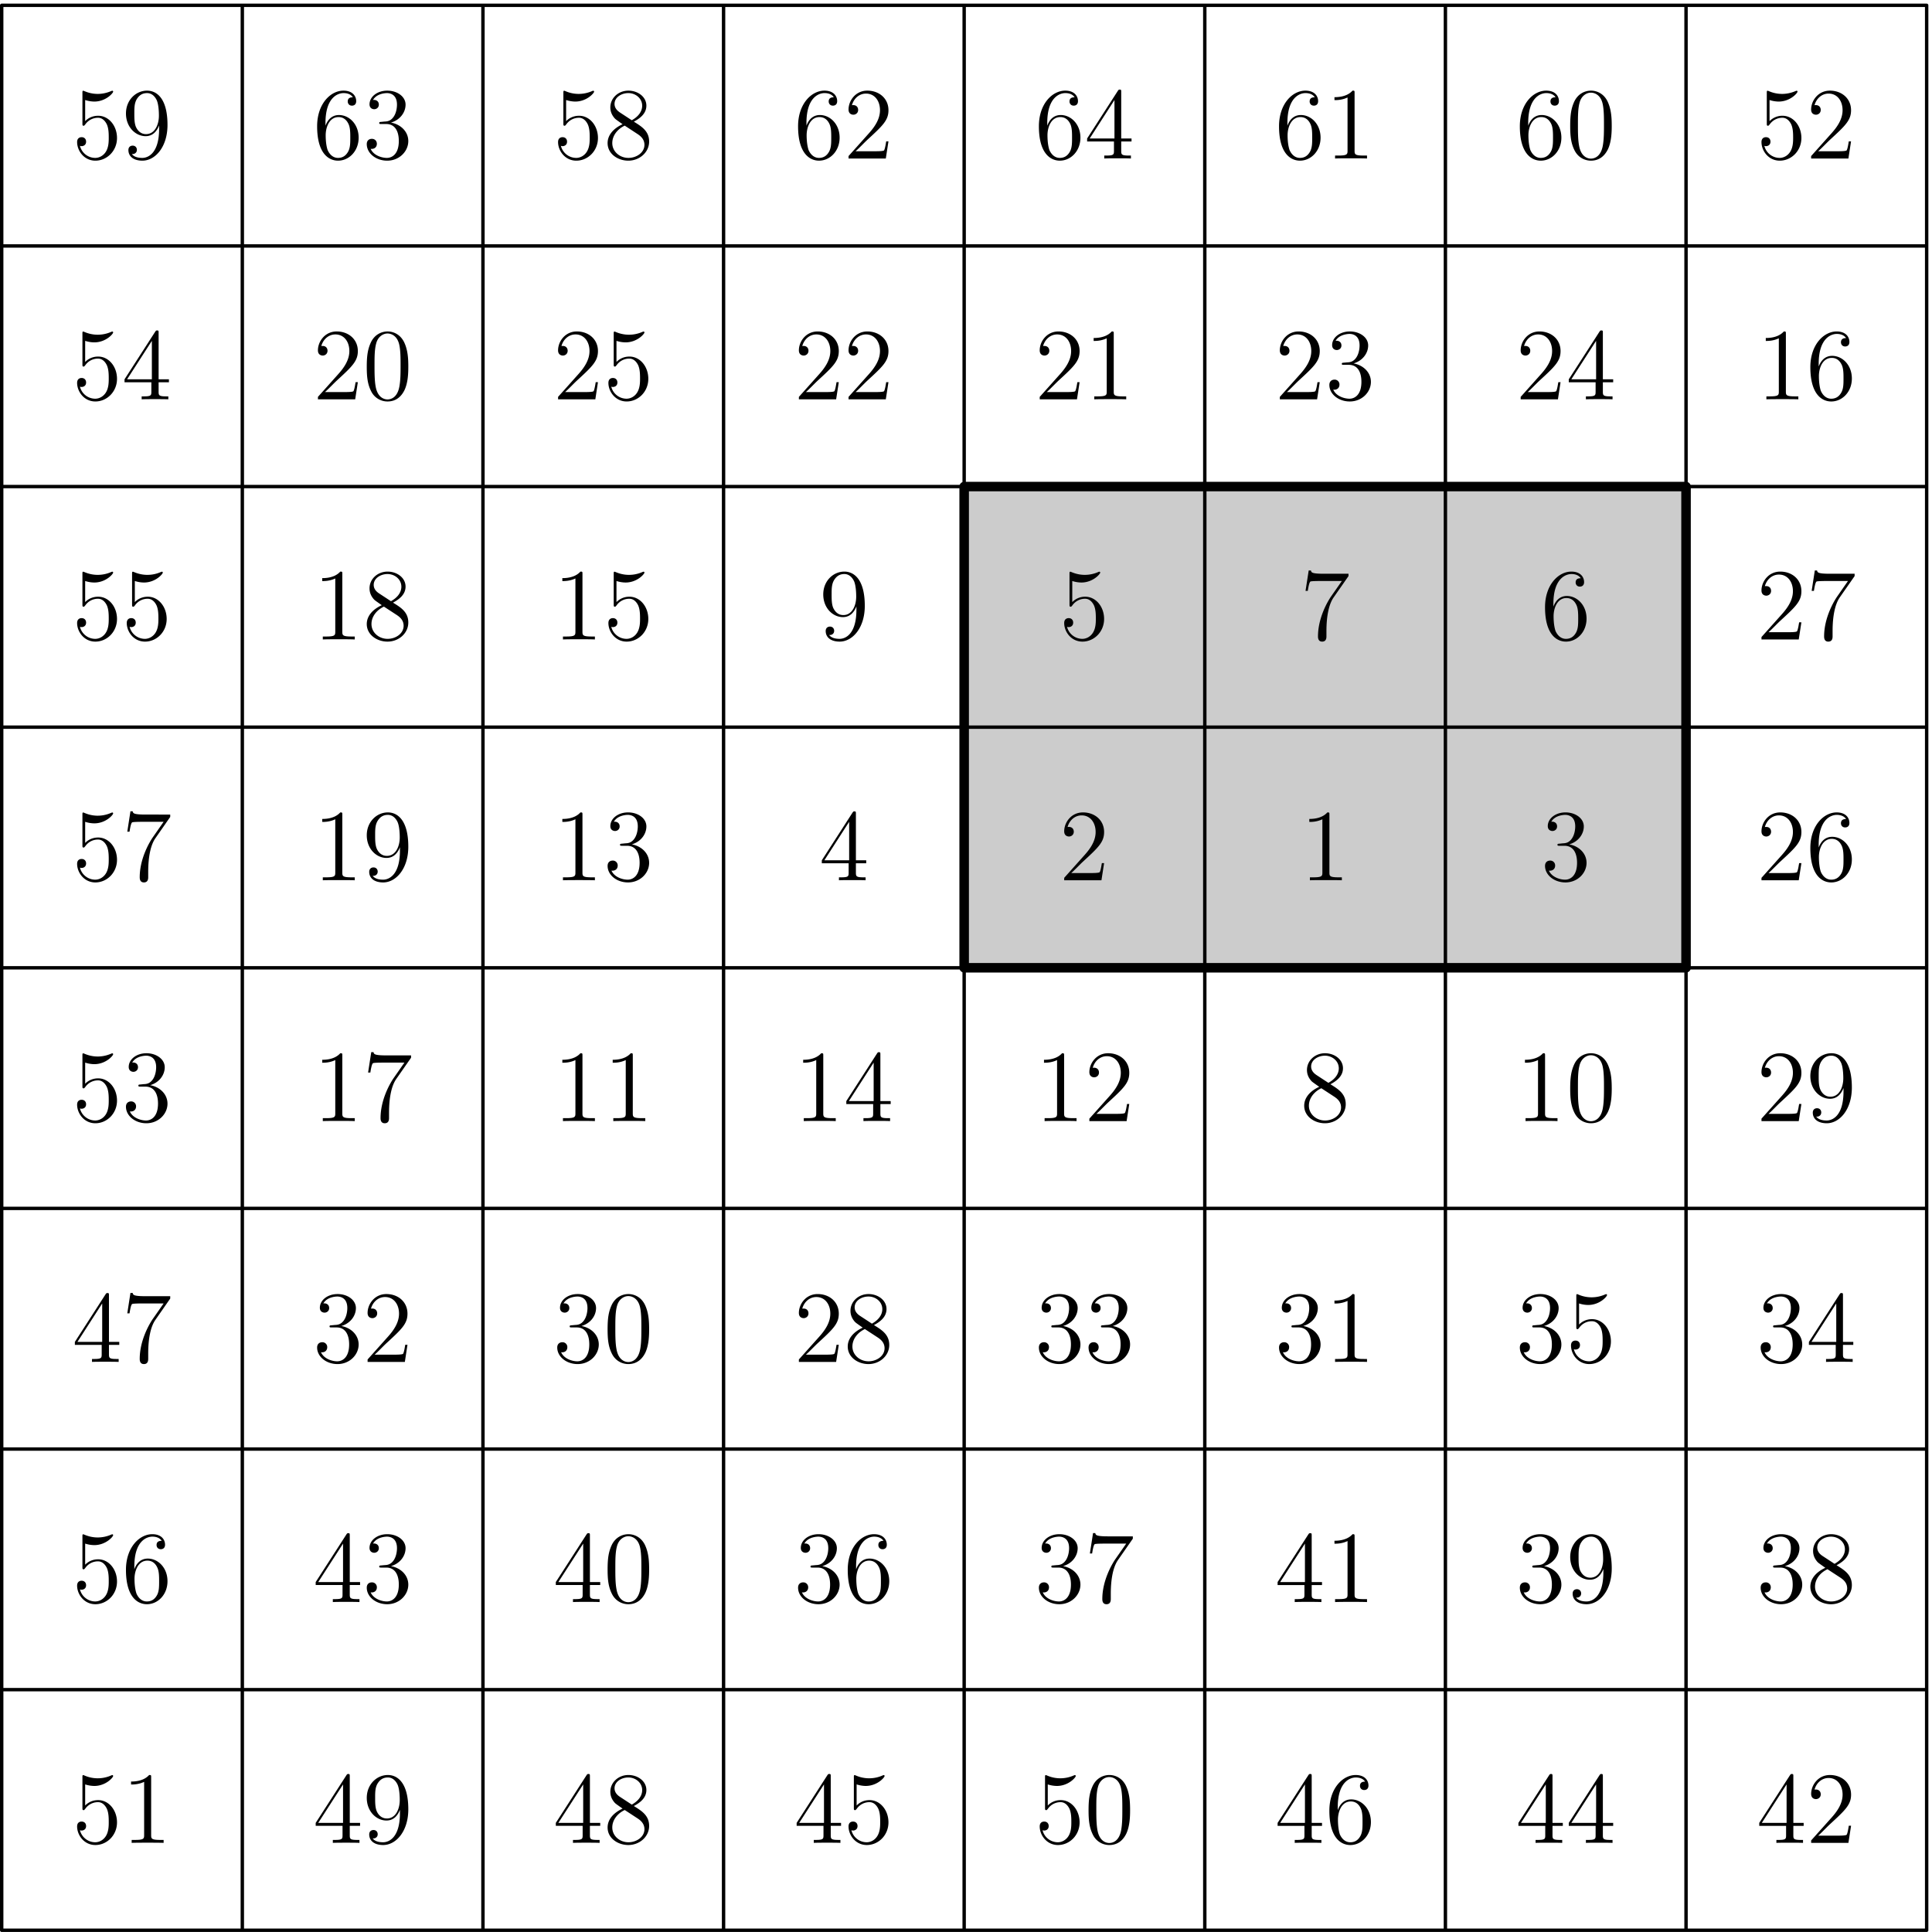 <svg xmlns="http://www.w3.org/2000/svg" width="284pt" height="284pt" viewBox="0 -284 284 284"><g id="page1"><path fill="#ccc" d="M141.73-141.738h106.114v-70.739H141.73Z"/><g fill="none" stroke="#000" stroke-linecap="round" stroke-linejoin="round"><path stroke-width="1.4" d="M141.73-212.477h106.114v70.739H141.73z"/><path stroke-width=".5" d="M.25-.254v-282.965M.25-.254h282.965m-247.594 0v-282.965M.25-35.625h282.965M70.992-.254v-282.965M.25-70.996h282.965M106.363-.254v-282.965M.25-106.367h282.965M141.73-.254v-282.965M.25-141.738h282.965M177.102-.254v-282.965M.25-177.109h282.965M212.473-.254v-282.965M.25-212.477h282.965M247.844-.254v-282.965M.25-247.848h282.965m0 247.594v-282.965m-282.965 0h282.965"/></g><path d="M12.52-269.297a4.5 4.5 0 0 0 1.335.227c1.696 0 2.778-1.246 2.778-1.457 0-.059-.031-.133-.121-.133-.032 0-.063 0-.196.058-.84.36-1.562.407-1.949.407-.992 0-1.695-.301-1.984-.422-.102-.043-.133-.043-.149-.043-.117 0-.117.09-.117.328v4.457c0 .27 0 .359.18.359.074 0 .086-.015.238-.195a2.27 2.27 0 0 1 1.875-.977c.793 0 1.184.739 1.305.993.254.586.27 1.32.27 1.89 0 .571 0 1.426-.419 2.102-.332.539-.918.914-1.574.914a2.32 2.32 0 0 1-2.238-1.774.7.7 0 0 0 .242.047c.254 0 .66-.148.66-.66 0-.418-.285-.66-.66-.66-.27 0-.66.137-.66.719 0 1.277 1.02 2.734 2.684 2.734 1.695 0 3.18-1.426 3.18-3.332 0-1.785-1.2-3.269-2.774-3.269-.856 0-1.516.375-1.906.793zm10.87 4.231c0 3.543-1.574 4.277-2.476 4.277-.36 0-1.152-.047-1.531-.57h.094c.101.031.644-.063.644-.618 0-.328-.226-.613-.617-.613-.387 0-.629.254-.629.645 0 .929.75 1.562 2.055 1.562 1.875 0 3.691-1.996 3.691-5.254 0-4.035-1.68-5.039-3-5.039-1.652 0-3.105 1.379-3.105 3.36s1.394 3.332 2.894 3.332c1.11 0 1.68-.813 1.98-1.579zm-1.921.781c-.946 0-1.348-.766-1.485-1.051-.238-.57-.238-1.289-.238-1.965 0-.84 0-1.558.39-2.176.27-.406.677-.839 1.485-.839.856 0 1.29.75 1.442 1.097.296.735.296 2.008.296 2.235 0 1.257-.57 2.699-1.89 2.699m26.375-1.637c0-3.793 1.847-4.394 2.656-4.394.54 0 1.082.164 1.367.617-.18 0-.75 0-.75.613 0 .328.223.617.614.617.374 0 .628-.226.628-.664 0-.777-.57-1.543-1.875-1.543-1.89 0-3.867 1.934-3.867 5.235 0 4.125 1.797 5.058 3.074 5.058 1.633 0 3.028-1.426 3.028-3.379 0-1.992-1.395-3.328-2.895-3.328-1.332 0-1.828 1.152-1.98 1.574zm1.847 5.133c-.945 0-1.394-.84-1.53-1.156-.138-.391-.286-1.125-.286-2.176 0-1.184.54-2.668 1.89-2.668.825 0 1.258.555 1.485 1.062.242.555.242 1.305.242 1.954 0 .761 0 1.437-.289 2.007-.375.719-.914.977-1.512.977m6.372-5.297c-.258.016-.317.031-.317.164 0 .152.074.152.344.152h.691c1.274 0 1.844 1.051 1.844 2.489 0 1.965-1.02 2.492-1.754 2.492-.723 0-1.95-.344-2.387-1.336.48.074.914-.195.914-.734 0-.438-.312-.735-.734-.735-.36 0-.75.207-.75.778 0 1.336 1.336 2.433 3 2.433 1.785 0 3.105-1.367 3.105-2.883 0-1.379-1.109-2.461-2.55-2.714 1.304-.375 2.148-1.469 2.148-2.641 0-1.184-1.23-2.055-2.687-2.055-1.5 0-2.61.914-2.61 2.012 0 .598.465.719.688.719.316 0 .68-.227.68-.676 0-.481-.364-.692-.692-.692-.09 0-.121 0-.168.016.57-1.019 1.984-1.019 2.059-1.019.492 0 1.468.226 1.468 1.695 0 .285-.042 1.125-.48 1.769-.45.661-.96.707-1.363.719zm27.156-3.211a4.5 4.5 0 0 0 1.336.227c1.695 0 2.777-1.246 2.777-1.457 0-.059-.031-.133-.121-.133-.031 0-.063 0-.195.058a4.95 4.95 0 0 1-1.95.407c-.992 0-1.695-.301-1.98-.422-.105-.043-.137-.043-.152-.043-.118 0-.118.09-.118.328v4.457c0 .27 0 .359.18.359.074 0 .09-.015.238-.195a2.27 2.27 0 0 1 1.875-.977c.797 0 1.188.739 1.305.993.258.586.273 1.32.273 1.89 0 .571 0 1.426-.421 2.102-.329.539-.914.914-1.575.914a2.324 2.324 0 0 1-2.238-1.774.7.7 0 0 0 .242.047c.254 0 .66-.148.66-.66 0-.418-.285-.66-.66-.66-.27 0-.66.137-.66.719 0 1.277 1.02 2.734 2.684 2.734 1.695 0 3.18-1.426 3.18-3.332 0-1.785-1.2-3.269-2.774-3.269-.856 0-1.516.375-1.906.793zm9.953 3.18c.75-.403 1.844-1.094 1.844-2.352 0-1.308-1.262-2.207-2.641-2.207-1.484 0-2.656 1.094-2.656 2.461 0 .508.152 1.02.57 1.527.164.196.18.211 1.23.946-1.453.676-2.203 1.679-2.203 2.777 0 1.59 1.512 2.582 3.043 2.582 1.664 0 3.063-1.234 3.063-2.808 0-1.528-1.082-2.204-2.25-2.926m-2.043-1.348c-.192-.137-.793-.527-.793-1.262 0-.972 1.02-1.589 2.023-1.589 1.082 0 2.04.781 2.04 1.859 0 .918-.657 1.652-1.528 2.133zm.707 1.934 1.812 1.187c.391.254 1.083.719 1.083 1.633 0 1.141-1.157 1.922-2.356 1.922-1.273 0-2.371-.93-2.371-2.176 0-1.172.855-2.113 1.832-2.566m26.711-.391c0-3.793 1.844-4.394 2.652-4.394.543 0 1.082.164 1.367.617-.179 0-.75 0-.75.613 0 .328.223.617.614.617.375 0 .633-.226.633-.664 0-.777-.571-1.543-1.875-1.543-1.891 0-3.872 1.934-3.872 5.235 0 4.125 1.801 5.058 3.075 5.058 1.632 0 3.031-1.426 3.031-3.379 0-1.992-1.399-3.328-2.899-3.328-1.332 0-1.828 1.152-1.976 1.574zm1.844 5.133c-.946 0-1.395-.84-1.532-1.156-.132-.391-.285-1.125-.285-2.176 0-1.184.543-2.668 1.891-2.668.824 0 1.262.555 1.484 1.062.242.555.242 1.305.242 1.954 0 .761 0 1.437-.285 2.007-.375.719-.914.977-1.515.977m10.211-2.43h-.332c-.043.254-.165 1.078-.313 1.321-.105.132-.961.132-1.41.132h-2.777c.406-.343 1.32-1.304 1.71-1.664 2.282-2.101 3.122-2.883 3.122-4.367 0-1.723-1.368-2.879-3.106-2.879-1.742 0-2.762 1.485-2.762 2.778 0 .761.661.761.707.761.313 0 .704-.222.704-.703 0-.422-.286-.707-.704-.707-.136 0-.168 0-.211.016.286-1.02 1.094-1.711 2.071-1.711 1.273 0 2.054 1.066 2.054 2.445 0 1.277-.734 2.387-1.589 3.348l-3.032 3.39v.36h5.477zm23.343-2.703c0-3.793 1.844-4.394 2.657-4.394.539 0 1.078.164 1.363.617-.18 0-.75 0-.75.613 0 .328.226.617.617.617.375 0 .629-.226.629-.664 0-.777-.57-1.543-1.875-1.543-1.891 0-3.871 1.934-3.871 5.235 0 4.125 1.801 5.058 3.074 5.058 1.637 0 3.031-1.426 3.031-3.379 0-1.992-1.394-3.328-2.894-3.328-1.336 0-1.832 1.152-1.981 1.574zm1.844 5.133c-.945 0-1.394-.84-1.527-1.156-.137-.391-.285-1.125-.285-2.176 0-1.184.539-2.668 1.89-2.668.824 0 1.258.555 1.485 1.062.238.555.238 1.305.238 1.954 0 .761 0 1.437-.285 2.007-.375.719-.914.977-1.516.977m9.027-9.676c0-.289 0-.363-.211-.363-.121 0-.164 0-.285.183l-4.515 7.004v.438h3.945v1.363c0 .555-.031.707-1.125.707h-.301v.434c.348-.031 1.531-.031 1.949-.031.422 0 1.622 0 1.969.031v-.434h-.301c-1.082 0-1.125-.152-1.125-.707v-1.363h1.516v-.438h-1.516zm-.992 1.168v5.656h-3.644zm25.422 3.375c0-3.793 1.844-4.394 2.652-4.394.543 0 1.082.164 1.368.617-.18 0-.75 0-.75.613 0 .328.226.617.617.617.375 0 .629-.226.629-.664 0-.777-.571-1.543-1.875-1.543-1.891 0-3.871 1.934-3.871 5.235 0 4.125 1.8 5.058 3.074 5.058 1.637 0 3.031-1.426 3.031-3.379 0-1.992-1.394-3.328-2.894-3.328-1.336 0-1.832 1.152-1.981 1.574zm1.844 5.133c-.945 0-1.395-.84-1.527-1.156-.137-.391-.29-1.125-.29-2.176 0-1.184.543-2.668 1.891-2.668.828 0 1.262.555 1.484 1.062.243.555.243 1.305.243 1.954 0 .761 0 1.437-.286 2.007-.375.719-.914.977-1.515.977m8.031-9.527c0-.344 0-.36-.301-.36-.359.406-1.109.961-2.656.961v.434c.344 0 1.098 0 1.922-.391v7.817c0 .539-.047.722-1.367.722h-.465v.434c.406-.031 1.863-.031 2.355-.031.496 0 1.938 0 2.34.031v-.434h-.465c-1.32 0-1.363-.183-1.363-.722zm25.524 4.394c0-3.793 1.847-4.394 2.656-4.394.539 0 1.082.164 1.363.617-.18 0-.75 0-.75.613 0 .328.227.617.617.617.375 0 .629-.226.629-.664 0-.777-.57-1.543-1.875-1.543-1.89 0-3.871 1.934-3.871 5.235 0 4.125 1.801 5.058 3.078 5.058 1.633 0 3.028-1.426 3.028-3.379 0-1.992-1.395-3.328-2.895-3.328-1.336 0-1.828 1.152-1.98 1.574zm1.847 5.133c-.945 0-1.398-.84-1.531-1.156-.137-.391-.285-1.125-.285-2.176 0-1.184.539-2.668 1.89-2.668.825 0 1.258.555 1.485 1.062.238.555.238 1.305.238 1.954 0 .761 0 1.437-.285 2.007-.375.719-.914.977-1.512.977m10.43-4.711c0-1.246-.078-2.461-.617-3.602-.614-1.242-1.696-1.574-2.43-1.574-.871 0-1.934.434-2.492 1.68-.418.945-.567 1.875-.567 3.496 0 1.453.106 2.551.645 3.617.586 1.137 1.617 1.5 2.398 1.5 1.305 0 2.055-.781 2.493-1.652.539-1.125.57-2.594.57-3.465m-3.063 4.816c-.48 0-1.453-.269-1.738-1.906-.168-.902-.168-2.039-.168-3.09 0-1.23 0-2.34.242-3.226.254-1.004 1.02-1.473 1.664-1.473.571 0 1.442.348 1.727 1.637.195.855.195 2.043.195 3.062 0 1.004 0 2.145-.164 3.059-.289 1.652-1.23 1.937-1.758 1.937m26.262-8.613a4.4 4.4 0 0 0 1.332.227c1.695 0 2.777-1.246 2.777-1.457 0-.059-.031-.133-.121-.133-.027 0-.058 0-.195.058-.84.36-1.559.407-1.949.407-.988 0-1.695-.301-1.981-.422-.105-.043-.132-.043-.148-.043-.121 0-.121.09-.121.328v4.457c0 .27 0 .359.18.359.074 0 .089-.015.242-.195a2.27 2.27 0 0 1 1.875-.977c.793 0 1.183.739 1.304.993.254.586.27 1.32.27 1.89 0 .571 0 1.426-.422 2.102-.328.539-.914.914-1.574.914a2.32 2.32 0 0 1-2.235-1.774.6.6 0 0 0 .239.047c.258 0 .66-.148.66-.66 0-.418-.285-.66-.66-.66-.27 0-.66.137-.66.719 0 1.277 1.019 2.734 2.687 2.734 1.695 0 3.18-1.426 3.18-3.332 0-1.785-1.199-3.269-2.778-3.269a2.6 2.6 0 0 0-1.902.793zm11.981 6.078h-.332c-.043.254-.165 1.078-.313 1.321-.105.132-.961.132-1.41.132h-2.777c.406-.343 1.32-1.304 1.71-1.664 2.282-2.101 3.122-2.883 3.122-4.367 0-1.723-1.368-2.879-3.106-2.879-1.742 0-2.762 1.485-2.762 2.778 0 .761.661.761.707.761.313 0 .704-.222.704-.703 0-.422-.286-.707-.704-.707-.136 0-.168 0-.211.016.286-1.02 1.094-1.711 2.071-1.711 1.273 0 2.054 1.066 2.054 2.445 0 1.277-.734 2.387-1.589 3.348l-3.032 3.39v.36h5.477zM12.52-233.895a4.5 4.5 0 0 0 1.335.223c1.696 0 2.778-1.242 2.778-1.457 0-.059-.031-.133-.121-.133-.032 0-.063 0-.196.059a4.9 4.9 0 0 1-1.949.406c-.992 0-1.695-.297-1.984-.418-.102-.047-.133-.047-.149-.047-.117 0-.117.09-.117.332v4.453c0 .274 0 .36.18.36.074 0 .086-.012.238-.196a2.26 2.26 0 0 1 1.875-.972c.793 0 1.184.734 1.305.988.254.586.27 1.32.27 1.891 0 .57 0 1.426-.419 2.101-.332.539-.918.914-1.574.914a2.32 2.32 0 0 1-2.238-1.769.7.7 0 0 0 .242.043c.254 0 .66-.149.66-.656 0-.422-.285-.665-.66-.665-.27 0-.66.137-.66.723 0 1.274 1.02 2.731 2.684 2.731 1.695 0 3.18-1.426 3.18-3.332 0-1.786-1.2-3.27-2.774-3.27-.856 0-1.516.375-1.906.797zm10.796-1.171c0-.286 0-.36-.21-.36-.122 0-.165 0-.286.18l-4.515 7.004v.437h3.945v1.364c0 .558-.031.707-1.125.707h-.3v.433c.347-.027 1.53-.027 1.948-.027.422 0 1.622 0 1.97.027v-.433h-.302c-1.082 0-1.125-.149-1.125-.707v-1.364h1.516v-.437h-1.516zm-.992 1.171v5.653H18.68zm30.278 6.075h-.332c-.043.254-.165 1.078-.313 1.32-.105.133-.96.133-1.41.133H47.77c.406-.344 1.32-1.305 1.71-1.664 2.282-2.098 3.122-2.879 3.122-4.364 0-1.726-1.368-2.882-3.106-2.882-1.742 0-2.762 1.488-2.762 2.777 0 .766.66.766.707.766.313 0 .703-.227.703-.707 0-.418-.285-.704-.703-.704a.8.8 0 0 0-.21.012c.285-1.015 1.093-1.707 2.07-1.707 1.273 0 2.054 1.067 2.054 2.445 0 1.274-.734 2.383-1.59 3.344l-3.03 3.391v.359h5.476zm7.418-2.282c0-1.242-.075-2.461-.614-3.597-.617-1.246-1.695-1.578-2.43-1.578-.87 0-1.937.437-2.492 1.683-.418.946-.57 1.875-.57 3.492 0 1.457.105 2.551.645 3.618a2.67 2.67 0 0 0 2.402 1.5c1.305 0 2.055-.782 2.488-1.649.543-1.129.57-2.597.57-3.469m-3.06 4.817c-.48 0-1.456-.27-1.741-1.906-.164-.899-.164-2.039-.164-3.09 0-1.231 0-2.34.242-3.227.254-1.004 1.02-1.469 1.664-1.469.57 0 1.437.344 1.727 1.637.195.856.195 2.039.195 3.059 0 1.008 0 2.144-.168 3.062-.285 1.649-1.23 1.934-1.754 1.934m30.938-2.535h-.328c-.047.254-.164 1.078-.312 1.32-.11.133-.961.133-1.414.133H83.07c.407-.344 1.32-1.305 1.711-1.664 2.281-2.098 3.117-2.879 3.117-4.364 0-1.726-1.363-2.882-3.101-2.882-1.742 0-2.762 1.488-2.762 2.777 0 .766.66.766.707.766.313 0 .703-.227.703-.707 0-.418-.285-.704-.703-.704a.8.8 0 0 0-.21.012c.284-1.015 1.093-1.707 2.07-1.707 1.273 0 2.054 1.067 2.054 2.445 0 1.274-.734 2.383-1.59 3.344l-3.03 3.391v.359h5.476zm2.723-6.075a4.5 4.5 0 0 0 1.332.223c1.695 0 2.778-1.242 2.778-1.457 0-.059-.032-.133-.122-.133-.027 0-.058 0-.195.059a4.9 4.9 0 0 1-1.95.406 4.9 4.9 0 0 1-1.98-.418c-.105-.047-.132-.047-.148-.047-.121 0-.121.09-.121.332v4.453c0 .274 0 .36.18.36.074 0 .09-.012.242-.196a2.26 2.26 0 0 1 1.875-.972c.793 0 1.183.734 1.304.988.254.586.27 1.32.27 1.891 0 .57 0 1.426-.422 2.101-.328.539-.914.914-1.574.914a2.32 2.32 0 0 1-2.234-1.769.7.7 0 0 0 .238.043c.258 0 .66-.149.66-.656 0-.422-.285-.665-.66-.665-.27 0-.66.137-.66.723 0 1.274 1.02 2.731 2.687 2.731 1.695 0 3.18-1.426 3.18-3.332 0-1.786-1.2-3.27-2.778-3.27-.851 0-1.511.375-1.902.797zm32.68 6.075h-.332c-.043.254-.164 1.078-.313 1.32-.105.133-.961.133-1.41.133h-2.777c.406-.344 1.32-1.305 1.711-1.664 2.281-2.098 3.121-2.879 3.121-4.364 0-1.726-1.363-2.882-3.106-2.882s-2.761 1.488-2.761 2.777c0 .766.66.766.707.766.312 0 .703-.227.703-.707 0-.418-.281-.704-.703-.704-.137 0-.164 0-.211.012.285-1.015 1.093-1.707 2.07-1.707 1.273 0 2.055 1.067 2.055 2.445 0 1.274-.735 2.383-1.59 3.344l-3.031 3.391v.359h5.476zm7.301 0h-.332c-.043.254-.165 1.078-.313 1.32-.105.133-.961.133-1.41.133h-2.777c.406-.344 1.32-1.305 1.71-1.664 2.282-2.098 3.122-2.879 3.122-4.364 0-1.726-1.368-2.882-3.106-2.882-1.742 0-2.762 1.488-2.762 2.777 0 .766.661.766.707.766.313 0 .704-.227.704-.707 0-.418-.286-.704-.704-.704-.136 0-.168 0-.211.012.286-1.015 1.094-1.707 2.071-1.707 1.273 0 2.054 1.067 2.054 2.445 0 1.274-.734 2.383-1.589 3.344l-3.032 3.391v.359h5.477zm28.097 0h-.328c-.047.254-.164 1.078-.316 1.32-.106.133-.961.133-1.41.133h-2.774c.402-.344 1.32-1.305 1.707-1.664 2.281-2.098 3.121-2.879 3.121-4.364 0-1.726-1.363-2.882-3.105-2.882-1.739 0-2.758 1.488-2.758 2.777 0 .766.66.766.703.766.316 0 .707-.227.707-.707 0-.418-.285-.704-.707-.704-.133 0-.164 0-.211.012.289-1.015 1.098-1.707 2.07-1.707 1.278 0 2.055 1.067 2.055 2.445 0 1.274-.734 2.383-1.586 3.344l-3.031 3.391v.359h5.477zm5.02-7.094c0-.348 0-.363-.297-.363-.359.406-1.109.961-2.656.961v.433c.343 0 1.093 0 1.922-.387v7.817c0 .539-.047.719-1.368.719h-.465v.433c.407-.027 1.86-.027 2.356-.027.492 0 1.934 0 2.34.027v-.433h-.465c-1.32 0-1.367-.18-1.367-.719zM194-227.82h-.328c-.047.254-.164 1.078-.317 1.32-.105.133-.96.133-1.41.133h-2.773c.402-.344 1.32-1.305 1.707-1.664 2.281-2.098 3.121-2.879 3.121-4.364 0-1.726-1.363-2.882-3.105-2.882-1.739 0-2.762 1.488-2.762 2.777 0 .766.664.766.707.766.316 0 .707-.227.707-.707 0-.418-.285-.704-.707-.704-.137 0-.164 0-.211.012.285-1.015 1.098-1.707 2.07-1.707 1.278 0 2.055 1.067 2.055 2.445 0 1.274-.734 2.383-1.59 3.344l-3.031 3.391v.359h5.476zm3.563-2.868c-.258.016-.317.032-.317.168 0 .149.074.149.344.149h.691c1.274 0 1.844 1.051 1.844 2.492 0 1.965-1.02 2.488-1.754 2.488-.723 0-1.949-.343-2.387-1.336.481.079.914-.195.914-.734a.707.707 0 0 0-.734-.734c-.359 0-.75.211-.75.781 0 1.336 1.336 2.43 3 2.43 1.785 0 3.106-1.368 3.106-2.883 0-1.379-1.11-2.457-2.551-2.711 1.304-.379 2.148-1.473 2.148-2.641 0-1.187-1.23-2.058-2.687-2.058-1.5 0-2.61.918-2.61 2.011 0 .602.465.719.688.719.316 0 .68-.223.68-.672 0-.48-.364-.691-.692-.691-.09 0-.121 0-.168.015.57-1.019 1.985-1.019 2.059-1.019.492 0 1.468.223 1.468 1.695 0 .281-.042 1.125-.48 1.77-.449.66-.961.703-1.363.719zm31.835 2.868h-.328c-.047.254-.164 1.078-.312 1.32-.11.133-.961.133-1.414.133h-2.774c.407-.344 1.321-1.305 1.711-1.664 2.282-2.098 3.117-2.879 3.117-4.364 0-1.726-1.363-2.882-3.101-2.882-1.742 0-2.762 1.488-2.762 2.777 0 .766.66.766.707.766.313 0 .703-.227.703-.707 0-.418-.285-.704-.703-.704-.137 0-.168 0-.211.012.285-1.015 1.094-1.707 2.071-1.707 1.273 0 2.054 1.067 2.054 2.445 0 1.274-.734 2.383-1.59 3.344l-3.031 3.391v.359h5.477zm6.219-7.246c0-.286 0-.36-.211-.36-.121 0-.164 0-.285.18l-4.516 7.004v.437h3.946v1.364c0 .558-.031.707-1.125.707h-.301v.433c.344-.027 1.531-.027 1.949-.027.422 0 1.621 0 1.965.027v-.433h-.297c-1.082 0-1.125-.149-1.125-.707v-1.364h1.516v-.437h-1.516zm-.992 1.171v5.653h-3.645zm27.895-1.019c0-.348 0-.363-.301-.363-.36.406-1.11.961-2.653.961v.433c.344 0 1.094 0 1.918-.387v7.817c0 .539-.043.719-1.363.719h-.465v.433c.407-.027 1.86-.027 2.356-.027.492 0 1.933 0 2.34.027v-.433h-.465c-1.321 0-1.367-.18-1.367-.719zm4.824 4.394c0-3.796 1.847-4.394 2.656-4.394.539 0 1.082.16 1.367.613-.179 0-.75 0-.75.613 0 .333.223.618.613.618.375 0 .629-.227.629-.66 0-.782-.57-1.547-1.875-1.547-1.89 0-3.867 1.937-3.867 5.238 0 4.125 1.797 5.055 3.074 5.055 1.633 0 3.028-1.426 3.028-3.375 0-1.996-1.395-3.332-2.895-3.332-1.332 0-1.828 1.156-1.98 1.574zm1.847 5.129c-.945 0-1.394-.839-1.531-1.156-.137-.387-.285-1.125-.285-2.172 0-1.187.539-2.672 1.891-2.672.824 0 1.257.555 1.484 1.067.242.554.242 1.304.242 1.949 0 .766 0 1.441-.289 2.008-.375.722-.914.976-1.512.976M12.52-198.594a4.5 4.5 0 0 0 1.335.223c1.696 0 2.778-1.246 2.778-1.457 0-.059-.031-.133-.121-.133-.032 0-.063 0-.196.059a4.9 4.9 0 0 1-1.949.406c-.992 0-1.695-.301-1.984-.418-.102-.047-.133-.047-.149-.047-.117 0-.117.09-.117.328v4.457c0 .27 0 .36.18.36.074 0 .086-.012.238-.196a2.26 2.26 0 0 1 1.875-.972c.793 0 1.184.734 1.305.988.254.586.27 1.32.27 1.891 0 .57 0 1.425-.419 2.101-.332.539-.918.914-1.574.914a2.32 2.32 0 0 1-2.238-1.769.7.7 0 0 0 .242.043c.254 0 .66-.149.66-.661 0-.418-.285-.66-.66-.66-.27 0-.66.137-.66.723 0 1.273 1.02 2.73 2.684 2.73 1.695 0 3.18-1.425 3.18-3.332 0-1.785-1.2-3.269-2.774-3.269-.856 0-1.516.375-1.906.793zm7.3 0a4.5 4.5 0 0 0 1.336.223c1.696 0 2.774-1.246 2.774-1.457 0-.059-.032-.133-.117-.133-.032 0-.063 0-.196.059a4.9 4.9 0 0 1-1.953.406c-.988 0-1.695-.301-1.98-.418-.106-.047-.133-.047-.149-.047-.12 0-.12.09-.12.328v4.457c0 .27 0 .36.179.36.078 0 .09-.012.242-.196a2.26 2.26 0 0 1 1.875-.972c.793 0 1.184.734 1.305.988.254.586.27 1.32.27 1.891 0 .57 0 1.425-.419 2.101-.332.539-.918.914-1.578.914a2.32 2.32 0 0 1-2.234-1.769.7.7 0 0 0 .242.043c.254 0 .656-.149.656-.661 0-.418-.281-.66-.656-.66-.274 0-.664.137-.664.723 0 1.273 1.023 2.73 2.687 2.73 1.696 0 3.18-1.425 3.18-3.332 0-1.785-1.2-3.269-2.773-3.269-.856 0-1.516.375-1.907.793zm30.5-1.023c0-.344 0-.36-.3-.36-.36.407-1.11.961-2.653.961v.434c.344 0 1.094 0 1.918-.387v7.813c0 .539-.043.722-1.363.722h-.469v.434c.406-.031 1.863-.031 2.36-.031.492 0 1.933 0 2.335.031v-.434h-.46c-1.32 0-1.368-.183-1.368-.722zm7.45 4.203c.75-.406 1.847-1.098 1.847-2.356 0-1.308-1.261-2.207-2.64-2.207-1.485 0-2.657 1.094-2.657 2.461 0 .508.149 1.02.57 1.532.165.195.18.211 1.231.945-1.457.672-2.207 1.68-2.207 2.773 0 1.59 1.516 2.582 3.047 2.582 1.664 0 3.059-1.23 3.059-2.808 0-1.528-1.079-2.203-2.25-2.922m-2.04-1.352c-.195-.132-.796-.523-.796-1.257 0-.977 1.02-1.594 2.027-1.594 1.078 0 2.039.781 2.039 1.859 0 .918-.66 1.653-1.531 2.133zm.708 1.938 1.812 1.183c.39.254 1.082.719 1.082 1.633 0 1.141-1.156 1.922-2.355 1.922-1.278 0-2.371-.93-2.371-2.176 0-1.172.855-2.113 1.831-2.562m29.184-4.789c0-.344 0-.36-.3-.36-.36.407-1.11.961-2.657.961v.434c.344 0 1.098 0 1.922-.387v7.813c0 .539-.047.722-1.367.722h-.465v.434c.406-.031 1.863-.031 2.355-.031.497 0 1.938 0 2.34.031v-.434h-.465c-1.32 0-1.363-.183-1.363-.722zm5 1.023a4.5 4.5 0 0 0 1.332.223c1.695 0 2.778-1.246 2.778-1.457 0-.059-.032-.133-.122-.133-.027 0-.058 0-.195.059a4.9 4.9 0 0 1-1.95.406c-.987 0-1.695-.301-1.98-.418-.105-.047-.132-.047-.148-.047-.121 0-.121.09-.121.328v4.457c0 .27 0 .36.18.36.074 0 .09-.012.242-.196a2.26 2.26 0 0 1 1.875-.972c.793 0 1.183.734 1.304.988.254.586.27 1.32.27 1.891 0 .57 0 1.425-.422 2.101-.328.539-.914.914-1.574.914a2.32 2.32 0 0 1-2.234-1.769.7.7 0 0 0 .238.043c.258 0 .66-.149.66-.661 0-.418-.285-.66-.66-.66-.27 0-.66.137-.66.723 0 1.273 1.02 2.73 2.687 2.73 1.695 0 3.18-1.425 3.18-3.332 0-1.785-1.2-3.269-2.778-3.269a2.6 2.6 0 0 0-1.902.793zm35.27 4.227c0 3.543-1.575 4.277-2.477 4.277-.359 0-1.152-.043-1.531-.57h.094c.101.031.644-.059.644-.613 0-.332-.226-.618-.617-.618-.387 0-.629.258-.629.645 0 .93.75 1.562 2.055 1.562 1.875 0 3.691-1.996 3.691-5.254 0-4.031-1.68-5.039-3-5.039-1.652 0-3.105 1.383-3.105 3.36 0 1.98 1.394 3.332 2.894 3.332 1.11 0 1.68-.809 1.981-1.574zm-1.922.781c-.946 0-1.348-.766-1.485-1.051-.238-.566-.238-1.289-.238-1.965 0-.839 0-1.558.391-2.171.269-.407.676-.844 1.484-.844.856 0 1.289.75 1.442 1.097.296.735.296 2.008.296 2.235 0 1.262-.57 2.699-1.89 2.699m33.652-5.008a4.5 4.5 0 0 0 1.332.223c1.695 0 2.777-1.246 2.777-1.457 0-.059-.031-.133-.121-.133-.027 0-.058 0-.195.059a4.9 4.9 0 0 1-1.949.406c-.988 0-1.695-.301-1.981-.418-.105-.047-.132-.047-.148-.047-.121 0-.121.09-.121.328v4.457c0 .27 0 .36.18.36.074 0 .089-.012.242-.196a2.26 2.26 0 0 1 1.875-.972c.793 0 1.183.734 1.304.988.254.586.27 1.32.27 1.891 0 .57 0 1.425-.422 2.101-.328.539-.914.914-1.574.914a2.32 2.32 0 0 1-2.235-1.769.7.7 0 0 0 .239.043c.258 0 .66-.149.66-.661 0-.418-.285-.66-.66-.66-.27 0-.66.137-.66.723 0 1.273 1.019 2.73 2.687 2.73 1.695 0 3.18-1.425 3.18-3.332 0-1.785-1.199-3.269-2.778-3.269a2.6 2.6 0 0 0-1.902.793zm40.606-.722v-.344h-3.618c-1.812 0-1.843-.195-1.906-.481h-.328l-.465 3h.332c.043-.269.18-1.199.375-1.367.117-.086 1.242-.086 1.453-.086h3.18l-1.59 2.278c-.406.586-1.918 3.046-1.918 5.867 0 .164 0 .765.613.765.629 0 .629-.586.629-.781v-.75c0-2.234.36-3.976 1.067-4.98zm30.117 4.097c0-3.797 1.847-4.398 2.656-4.398.539 0 1.082.164 1.367.617-.179 0-.75 0-.75.613 0 .332.223.617.613.617.375 0 .629-.226.629-.66 0-.781-.57-1.547-1.875-1.547-1.89 0-3.867 1.938-3.867 5.235 0 4.125 1.797 5.058 3.074 5.058 1.633 0 3.028-1.425 3.028-3.379 0-1.992-1.395-3.328-2.895-3.328-1.332 0-1.828 1.157-1.98 1.575zm1.847 5.129c-.945 0-1.394-.84-1.531-1.156-.137-.387-.285-1.125-.285-2.176 0-1.183.539-2.668 1.891-2.668.824 0 1.257.555 1.484 1.067.242.554.242 1.304.242 1.949 0 .761 0 1.441-.289 2.008-.375.722-.914.976-1.512.976m34.61-2.43h-.332c-.043.254-.164 1.079-.313 1.321-.105.133-.961.133-1.41.133h-2.777c.406-.344 1.32-1.305 1.711-1.664 2.281-2.098 3.121-2.879 3.121-4.364 0-1.726-1.363-2.883-3.106-2.883s-2.761 1.485-2.761 2.778c0 .761.66.761.707.761.312 0 .703-.222.703-.703 0-.422-.281-.703-.703-.703-.137 0-.164 0-.211.012.285-1.02 1.093-1.707 2.07-1.707 1.273 0 2.055 1.062 2.055 2.445 0 1.274-.735 2.383-1.59 3.344l-3.031 3.391v.359h5.476zm7.824-6.796v-.344h-3.613c-1.817 0-1.848-.195-1.907-.481h-.332l-.464 3h.332c.043-.269.179-1.199.375-1.367.117-.086 1.246-.086 1.453-.086h3.179l-1.585 2.278c-.407.586-1.922 3.046-1.922 5.867 0 .164 0 .765.613.765.633 0 .633-.586.633-.781v-.75c0-2.234.359-3.976 1.062-4.98zM12.52-163.195a4.4 4.4 0 0 0 1.335.226c1.696 0 2.778-1.246 2.778-1.457 0-.058-.031-.137-.121-.137-.032 0-.063 0-.196.059a4.9 4.9 0 0 1-1.949.41c-.992 0-1.695-.301-1.984-.422-.102-.047-.133-.047-.149-.047-.117 0-.117.094-.117.333v4.457c0 .269 0 .359.18.359.074 0 .086-.016.238-.195a2.26 2.26 0 0 1 1.875-.977c.793 0 1.184.734 1.305.992.254.582.27 1.321.27 1.891 0 .566 0 1.422-.419 2.098-.332.539-.918.914-1.574.914a2.32 2.32 0 0 1-2.238-1.77.7.7 0 0 0 .242.047c.254 0 .66-.152.66-.66 0-.422-.285-.66-.66-.66-.27 0-.66.132-.66.718 0 1.274 1.02 2.731 2.684 2.731 1.695 0 3.18-1.426 3.18-3.332 0-1.781-1.2-3.27-2.774-3.27-.856 0-1.516.375-1.906.797zm12.503-.719v-.348H21.41c-1.816 0-1.844-.195-1.906-.48h-.328l-.465 3h.328c.047-.27.18-1.199.375-1.363.121-.09 1.246-.09 1.457-.09h3.18l-1.59 2.281c-.406.582-1.922 3.043-1.922 5.863 0 .168 0 .766.617.766.63 0 .63-.586.63-.781v-.75c0-2.235.358-3.973 1.066-4.981zm25.297-.301c0-.348 0-.363-.3-.363-.36.406-1.11.961-2.653.961v.437c.344 0 1.094 0 1.918-.39v7.816c0 .539-.043.719-1.363.719h-.469v.433c.406-.027 1.863-.027 2.36-.027.492 0 1.933 0 2.335.027v-.433h-.46c-1.32 0-1.368-.18-1.368-.719zm8.47 5.25c0 3.539-1.575 4.274-2.474 4.274-.363 0-1.156-.043-1.53-.567h.089c.105.028.645-.062.645-.617 0-.328-.223-.617-.614-.617-.39 0-.633.258-.633.648 0 .93.75 1.559 2.055 1.559 1.875 0 3.691-1.996 3.691-5.25 0-4.035-1.68-5.043-3-5.043-1.648 0-3.105 1.383-3.105 3.363 0 1.981 1.398 3.328 2.898 3.328 1.11 0 1.68-.808 1.977-1.574zm-1.919.777c-.945 0-1.352-.761-1.484-1.046-.242-.571-.242-1.289-.242-1.965 0-.84 0-1.563.39-2.176.27-.406.676-.84 1.485-.84.855 0 1.292.75 1.44 1.094.302.734.302 2.012.302 2.234 0 1.262-.57 2.699-1.89 2.699m28.749-6.027c0-.348 0-.363-.3-.363-.36.406-1.11.961-2.657.961v.437c.344 0 1.098 0 1.922-.39v7.816c0 .539-.047.719-1.367.719h-.465v.433c.406-.027 1.863-.027 2.355-.027.497 0 1.938 0 2.34.027v-.433h-.465c-1.32 0-1.363-.18-1.363-.719zm5.839 4.231c-.257.015-.316.031-.316.164 0 .148.075.148.348.148h.688c1.273 0 1.843 1.051 1.843 2.492 0 1.965-1.02 2.489-1.754 2.489-.718 0-1.949-.344-2.386-1.332.484.074.918-.196.918-.739a.71.71 0 0 0-.735-.734c-.363 0-.75.211-.75.781 0 1.336 1.332 2.43 3 2.43 1.786 0 3.106-1.363 3.106-2.879 0-1.383-1.11-2.461-2.55-2.715 1.304-.379 2.144-1.473 2.144-2.641 0-1.187-1.23-2.058-2.688-2.058-1.5 0-2.61.918-2.61 2.012 0 .601.466.722.692.722.317 0 .676-.226.676-.676 0-.48-.36-.691-.692-.691-.09 0-.12 0-.163.016.57-1.02 1.98-1.02 2.054-1.02.496 0 1.469.223 1.469 1.695 0 .286-.043 1.125-.48 1.77-.45.66-.958.703-1.364.719zm34.356-4.383c0-.285 0-.36-.211-.36-.121 0-.164 0-.285.18l-4.515 7.008v.434h3.945v1.363c0 .558-.031.707-1.125.707h-.301v.433c.348-.027 1.531-.027 1.949-.027.422 0 1.622 0 1.969.027v-.433h-.301c-1.082 0-1.125-.149-1.125-.707v-1.363h1.516v-.434h-1.516zm-.992 1.172v5.656h-3.644zm37.477 6.074h-.332c-.043.254-.164 1.082-.313 1.32-.105.137-.961.137-1.41.137h-2.777c.406-.344 1.32-1.305 1.711-1.664 2.281-2.102 3.121-2.883 3.121-4.367 0-1.727-1.363-2.883-3.106-2.883s-2.761 1.488-2.761 2.777c0 .766.66.766.707.766.312 0 .703-.227.703-.707 0-.418-.281-.703-.703-.703-.137 0-.164 0-.211.015.285-1.019 1.093-1.711 2.07-1.711 1.273 0 2.055 1.067 2.055 2.446 0 1.273-.735 2.382-1.59 3.343l-3.031 3.391v.359h5.476zm33.121-7.094c0-.348 0-.363-.301-.363-.359.406-1.109.961-2.656.961v.437c.344 0 1.098 0 1.922-.39v7.816c0 .539-.047.719-1.367.719h-.465v.433c.406-.027 1.859-.027 2.355-.027s1.934 0 2.34.027v-.433h-.465c-1.32 0-1.363-.18-1.363-.719zm33.84 4.231c-.258.015-.317.031-.317.164 0 .148.075.148.344.148h.691c1.274 0 1.844 1.051 1.844 2.492 0 1.965-1.019 2.489-1.754 2.489-.718 0-1.949-.344-2.386-1.332.48.074.918-.196.918-.739a.71.71 0 0 0-.735-.734c-.363 0-.75.211-.75.781 0 1.336 1.332 2.43 3 2.43 1.781 0 3.102-1.363 3.102-2.879 0-1.383-1.11-2.461-2.547-2.715 1.305-.379 2.144-1.473 2.144-2.641 0-1.187-1.23-2.058-2.687-2.058-1.5 0-2.609.918-2.609 2.012 0 .601.464.722.691.722.312 0 .676-.226.676-.676 0-.48-.364-.691-.692-.691-.09 0-.121 0-.164.016.571-1.02 1.981-1.02 2.055-1.02.492 0 1.469.223 1.469 1.695 0 .286-.043 1.125-.481 1.77-.449.66-.957.703-1.363.719zm35.539 2.863h-.332c-.043.254-.164 1.082-.313 1.32-.105.137-.961.137-1.41.137h-2.777c.406-.344 1.32-1.305 1.711-1.664 2.281-2.102 3.121-2.883 3.121-4.367 0-1.727-1.363-2.883-3.106-2.883s-2.761 1.488-2.761 2.777c0 .766.66.766.707.766.312 0 .703-.227.703-.707 0-.418-.281-.703-.703-.703-.137 0-.164 0-.211.015.285-1.019 1.093-1.711 2.07-1.711 1.273 0 2.055 1.067 2.055 2.446 0 1.273-.735 2.382-1.59 3.343l-3.031 3.391v.359h5.476zm2.543-2.699c0-3.797 1.847-4.395 2.656-4.395.539 0 1.082.164 1.367.613-.179 0-.75 0-.75.618 0 .328.223.613.613.613.375 0 .629-.223.629-.66 0-.782-.57-1.547-1.875-1.547-1.89 0-3.867 1.937-3.867 5.238 0 4.125 1.797 5.055 3.074 5.055 1.633 0 3.028-1.426 3.028-3.375 0-1.996-1.395-3.332-2.895-3.332-1.332 0-1.828 1.156-1.98 1.578zm1.847 5.129c-.945 0-1.394-.84-1.531-1.153-.137-.39-.285-1.125-.285-2.176 0-1.183.539-2.671 1.891-2.671.824 0 1.257.554 1.484 1.066.242.555.242 1.305.242 1.949 0 .766 0 1.442-.289 2.012-.375.719-.914.973-1.512.973M12.52-127.797a4.5 4.5 0 0 0 1.335.227c1.696 0 2.778-1.246 2.778-1.457 0-.059-.031-.133-.121-.133-.032 0-.063 0-.196.058-.84.36-1.562.407-1.949.407-.992 0-1.695-.301-1.984-.422-.102-.043-.133-.043-.149-.043-.117 0-.117.09-.117.328v4.457c0 .27 0 .359.18.359.074 0 .086-.015.238-.195a2.27 2.27 0 0 1 1.875-.977c.793 0 1.184.739 1.305.993.254.586.27 1.32.27 1.89 0 .571 0 1.426-.419 2.102-.332.539-.918.914-1.574.914a2.32 2.32 0 0 1-2.238-1.774.7.7 0 0 0 .242.047c.254 0 .66-.148.66-.66 0-.418-.285-.66-.66-.66-.27 0-.66.137-.66.719 0 1.277 1.02 2.734 2.684 2.734 1.695 0 3.18-1.426 3.18-3.332 0-1.785-1.2-3.269-2.774-3.269-.856 0-1.516.375-1.906.793zm8.14 3.211c-.254.016-.316.031-.316.164 0 .152.078.152.347.152h.688c1.277 0 1.848 1.051 1.848 2.489 0 1.965-1.024 2.492-1.758 2.492-.719 0-1.95-.344-2.383-1.336.48.074.914-.195.914-.734a.71.71 0 0 0-.734-.735c-.36 0-.75.207-.75.778 0 1.336 1.336 2.433 3 2.433 1.785 0 3.105-1.367 3.105-2.883 0-1.379-1.11-2.461-2.55-2.714 1.304-.375 2.144-1.469 2.144-2.641 0-1.184-1.23-2.055-2.684-2.055-1.5 0-2.61.914-2.61 2.012 0 .598.462.719.688.719.317 0 .676-.227.676-.676 0-.481-.36-.692-.691-.692a.4.4 0 0 0-.164.016c.57-1.019 1.98-1.019 2.054-1.019.496 0 1.47.226 1.47 1.695 0 .285-.044 1.125-.477 1.769-.454.661-.961.707-1.368.719zm29.66-4.23c0-.344 0-.36-.3-.36-.36.406-1.11.961-2.653.961v.434c.344 0 1.094 0 1.918-.391v7.817c0 .539-.043.722-1.363.722h-.469v.434c.406-.031 1.863-.031 2.36-.031.492 0 1.933 0 2.335.031v-.434h-.46c-1.32 0-1.368-.183-1.368-.722zm10.106.3v-.343h-3.614c-1.816 0-1.847-.196-1.906-.481h-.332l-.465 3h.332c.043-.269.18-1.199.375-1.367.118-.09 1.246-.09 1.453-.09h3.18l-1.59 2.281c-.406.586-1.918 3.047-1.918 5.868 0 .164 0 .765.614.765.633 0 .633-.586.633-.781v-.75c0-2.234.359-3.977 1.062-4.981zm25.195-.3c0-.344 0-.36-.3-.36-.36.406-1.11.961-2.657.961v.434c.344 0 1.098 0 1.922-.391v7.817c0 .539-.047.722-1.367.722h-.465v.434c.406-.031 1.863-.031 2.355-.031.497 0 1.938 0 2.34.031v-.434h-.465c-1.32 0-1.363-.183-1.363-.722zm7.399 0c0-.344 0-.36-.301-.36-.36.406-1.11.961-2.653.961v.434c.344 0 1.094 0 1.918-.391v7.817c0 .539-.043.722-1.363.722h-.465v.434c.406-.031 1.86-.031 2.356-.031.492 0 1.933 0 2.34.031v-.434h-.465c-1.32 0-1.368-.183-1.368-.722zm28 0c0-.344 0-.36-.301-.36-.36.406-1.11.961-2.653.961v.434c.344 0 1.094 0 1.918-.391v7.817c0 .539-.043.722-1.363.722h-.465v.434c.407-.031 1.86-.031 2.356-.031.492 0 1.933 0 2.34.031v-.434h-.465c-1.321 0-1.367-.183-1.367-.722zm8.394-.149c0-.289 0-.363-.211-.363-.117 0-.164 0-.281.183l-4.516 7.004v.438h3.946v1.363c0 .555-.032.707-1.125.707h-.301v.434c.344-.031 1.527-.031 1.949-.031s1.621 0 1.965.031v-.434h-.301c-1.078 0-1.125-.152-1.125-.707v-1.363h1.516v-.438h-1.516zm-.988 1.168v5.656h-3.645zm27.996-1.019c0-.344 0-.36-.301-.36-.359.406-1.109.961-2.656.961v.434c.344 0 1.098 0 1.922-.391v7.817c0 .539-.047.722-1.367.722h-.465v.434c.406-.031 1.859-.031 2.355-.031s1.934 0 2.34.031v-.434h-.465c-1.32 0-1.363-.183-1.363-.722zm9.578 7.097h-.328c-.047.254-.164 1.078-.317 1.321-.105.132-.96.132-1.41.132h-2.773c.402-.343 1.32-1.304 1.707-1.664 2.281-2.101 3.121-2.883 3.121-4.367 0-1.723-1.363-2.879-3.105-2.879-1.739 0-2.762 1.485-2.762 2.778 0 .761.664.761.707.761.316 0 .707-.222.707-.703 0-.422-.285-.707-.707-.707-.137 0-.164 0-.211.016.285-1.02 1.098-1.711 2.07-1.711 1.278 0 2.055 1.066 2.055 2.445 0 1.277-.734 2.387-1.59 3.348l-3.031 3.39v.36h5.476zm29.57-2.898c.75-.403 1.844-1.094 1.844-2.352 0-1.308-1.258-2.207-2.641-2.207-1.484 0-2.652 1.094-2.652 2.461 0 .508.149 1.02.57 1.527.164.196.18.211 1.231.946-1.457.676-2.207 1.679-2.207 2.777 0 1.59 1.515 2.582 3.047 2.582 1.664 0 3.058-1.234 3.058-2.808 0-1.528-1.078-2.204-2.25-2.926m-2.039-1.348c-.195-.137-.797-.527-.797-1.262 0-.972 1.02-1.589 2.028-1.589 1.078 0 2.039.781 2.039 1.859 0 .918-.66 1.652-1.531 2.133zm.703 1.934 1.817 1.187c.39.254 1.082.719 1.082 1.633 0 1.141-1.156 1.922-2.36 1.922-1.273 0-2.367-.93-2.367-2.176 0-1.172.856-2.113 1.828-2.566m32.887-4.785c0-.344 0-.36-.301-.36-.359.406-1.109.961-2.656.961v.434c.344 0 1.098 0 1.922-.391v7.817c0 .539-.047.722-1.367.722h-.465v.434c.406-.031 1.863-.031 2.355-.031.496 0 1.938 0 2.34.031v-.434h-.465c-1.32 0-1.363-.183-1.363-.722zm9.801 4.816c0-1.246-.078-2.461-.617-3.602-.614-1.242-1.696-1.574-2.43-1.574-.871 0-1.934.434-2.492 1.68-.418.945-.567 1.875-.567 3.496 0 1.453.106 2.551.645 3.617.586 1.137 1.617 1.5 2.398 1.5 1.305 0 2.055-.781 2.493-1.652.539-1.125.57-2.594.57-3.465m-3.063 4.816c-.48 0-1.453-.269-1.738-1.906-.168-.902-.168-2.039-.168-3.09 0-1.23 0-2.34.242-3.226.254-1.004 1.02-1.473 1.664-1.473.571 0 1.442.348 1.727 1.637.195.855.195 2.043.195 3.062 0 1.004 0 2.145-.164 3.059-.289 1.652-1.23 1.937-1.758 1.937m30.942-2.535h-.332c-.043.254-.164 1.078-.313 1.321-.105.132-.961.132-1.41.132h-2.777c.406-.343 1.32-1.304 1.711-1.664 2.281-2.101 3.121-2.883 3.121-4.367 0-1.723-1.363-2.879-3.106-2.879s-2.761 1.485-2.761 2.778c0 .761.66.761.707.761.312 0 .703-.222.703-.703 0-.422-.281-.707-.703-.707-.137 0-.164 0-.211.016.285-1.02 1.093-1.711 2.07-1.711 1.273 0 2.055 1.066 2.055 2.445 0 1.277-.735 2.387-1.59 3.348l-3.031 3.39v.36h5.476zm6.191-1.847c0 3.543-1.578 4.277-2.476 4.277-.36 0-1.157-.047-1.532-.57h.09c.106.031.645-.063.645-.618 0-.328-.223-.613-.614-.613-.39 0-.628.254-.628.645 0 .929.75 1.562 2.054 1.562 1.875 0 3.688-1.996 3.688-5.254 0-4.035-1.68-5.039-3-5.039-1.649 0-3.102 1.379-3.102 3.36s1.395 3.332 2.895 3.332c1.109 0 1.679-.813 1.98-1.579zm-1.922.781c-.945 0-1.351-.766-1.484-1.051-.242-.57-.242-1.289-.242-1.965 0-.84 0-1.558.39-2.176.27-.406.676-.839 1.485-.839.855 0 1.293.75 1.441 1.097.301.735.301 2.008.301 2.235 0 1.257-.57 2.699-1.891 2.699M16.016-93.566c0-.286 0-.36-.211-.36-.117 0-.164 0-.285.18l-4.516 7.004v.437h3.945v1.364c0 .558-.027.707-1.125.707h-.3v.433c.347-.027 1.53-.027 1.953-.027.418 0 1.617 0 1.964.027v-.433h-.3c-1.078 0-1.125-.149-1.125-.707v-1.364h1.515v-.437h-1.515zm-.993 1.172v5.652H11.38zm10-.723v-.344H21.41c-1.816 0-1.844-.195-1.906-.48h-.328l-.465 3h.328c.047-.27.18-1.2.375-1.364.121-.09 1.246-.09 1.457-.09h3.18l-1.59 2.278c-.406.586-1.922 3.047-1.922 5.867 0 .164 0 .766.617.766.63 0 .63-.586.63-.782v-.75c0-2.234.358-3.976 1.066-4.98zm23.739 3.93c-.258.015-.317.03-.317.168 0 .148.075.148.344.148h.691c1.274 0 1.844 1.05 1.844 2.492 0 1.965-1.02 2.488-1.754 2.488-.718 0-1.949-.343-2.386-1.336.48.079.918-.195.918-.734a.71.71 0 0 0-.735-.734c-.363 0-.75.21-.75.78 0 1.337 1.332 2.43 3 2.43 1.781 0 3.102-1.367 3.102-2.882 0-1.38-1.11-2.457-2.547-2.711 1.305-.379 2.144-1.473 2.144-2.64 0-1.188-1.23-2.06-2.687-2.06-1.5 0-2.61.919-2.61 2.012 0 .602.465.72.692.72.312 0 .676-.223.676-.673 0-.48-.364-.691-.692-.691-.09 0-.12 0-.164.016.57-1.02 1.98-1.02 2.055-1.02.492 0 1.469.223 1.469 1.695 0 .281-.043 1.125-.48 1.77-.45.66-.958.703-1.364.718zm11.136 2.867h-.328c-.047.254-.164 1.078-.312 1.32-.11.133-.961.133-1.414.133H55.07c.407-.344 1.32-1.305 1.711-1.664 2.282-2.098 3.117-2.88 3.117-4.363 0-1.727-1.363-2.883-3.101-2.883-1.742 0-2.762 1.488-2.762 2.777 0 .766.66.766.707.766.313 0 .703-.227.703-.707 0-.418-.285-.703-.703-.703-.136 0-.168 0-.21.011.284-1.015 1.093-1.707 2.07-1.707 1.273 0 2.054 1.067 2.054 2.446 0 1.273-.734 2.382-1.59 3.343l-3.03 3.39v.36h5.476zm24.165-2.867c-.258.015-.317.03-.317.168 0 .148.074.148.344.148h.691c1.274 0 1.844 1.05 1.844 2.492 0 1.965-1.02 2.488-1.754 2.488-.723 0-1.95-.343-2.387-1.336.48.079.914-.195.914-.734a.71.71 0 0 0-.734-.734c-.36 0-.75.21-.75.78 0 1.337 1.336 2.43 3 2.43 1.785 0 3.105-1.367 3.105-2.882 0-1.38-1.109-2.457-2.55-2.711 1.304-.379 2.148-1.473 2.148-2.64 0-1.188-1.23-2.06-2.687-2.06-1.5 0-2.61.919-2.61 2.012 0 .602.465.72.688.72.316 0 .68-.223.68-.673 0-.48-.364-.691-.692-.691-.09 0-.121 0-.168.016.57-1.02 1.984-1.02 2.059-1.02.492 0 1.469.223 1.469 1.695 0 .281-.043 1.125-.481 1.77-.45.66-.96.703-1.363.718zm11.359.585c0-1.242-.078-2.46-.617-3.597-.614-1.246-1.696-1.578-2.43-1.578-.871 0-1.934.437-2.492 1.683-.418.946-.567 1.875-.567 3.492 0 1.458.106 2.551.645 3.618.586 1.14 1.617 1.5 2.398 1.5 1.305 0 2.055-.782 2.493-1.649.539-1.129.57-2.598.57-3.469m-3.063 4.817c-.48 0-1.453-.27-1.738-1.906-.168-.899-.168-2.04-.168-3.09 0-1.23 0-2.34.242-3.227.254-1.004 1.02-1.469 1.664-1.469.57 0 1.442.344 1.727 1.637.195.856.195 2.04.195 3.059 0 1.008 0 2.144-.164 3.062-.289 1.649-1.23 1.934-1.758 1.934m30.942-2.535h-.332c-.043.254-.164 1.078-.313 1.32-.105.133-.961.133-1.41.133h-2.777c.406-.344 1.32-1.305 1.711-1.664 2.281-2.098 3.121-2.88 3.121-4.363 0-1.727-1.363-2.883-3.106-2.883s-2.761 1.488-2.761 2.777c0 .766.66.766.707.766.312 0 .703-.227.703-.707 0-.418-.281-.703-.703-.703-.137 0-.164 0-.211.011.285-1.015 1.093-1.707 2.07-1.707 1.273 0 2.055 1.067 2.055 2.446 0 1.273-.735 2.382-1.59 3.343l-3.031 3.39v.36h5.476zm5.168-2.895c.75-.406 1.847-1.097 1.847-2.355 0-1.305-1.261-2.207-2.64-2.207-1.485 0-2.656 1.097-2.656 2.46 0 .512.152 1.02.57 1.532.164.195.18.21 1.23.945-1.453.676-2.203 1.68-2.203 2.774 0 1.59 1.512 2.582 3.043 2.582 1.664 0 3.059-1.23 3.059-2.805 0-1.531-1.078-2.207-2.25-2.926m-2.039-1.351c-.196-.133-.797-.524-.797-1.258 0-.977 1.023-1.59 2.027-1.59 1.082 0 2.039.777 2.039 1.86 0 .913-.66 1.648-1.527 2.128zm.707 1.937 1.812 1.184c.391.254 1.082.718 1.082 1.632 0 1.141-1.156 1.922-2.355 1.922-1.278 0-2.371-.93-2.371-2.175 0-1.168.855-2.114 1.832-2.563m27.722-.558c-.254.015-.312.03-.312.168 0 .148.074.148.344.148h.687c1.277 0 1.848 1.05 1.848 2.492 0 1.965-1.02 2.488-1.754 2.488-.723 0-1.953-.343-2.387-1.336.481.079.914-.195.914-.734a.71.71 0 0 0-.734-.734c-.36 0-.75.21-.75.78 0 1.337 1.336 2.43 3 2.43 1.785 0 3.105-1.367 3.105-2.882 0-1.38-1.109-2.457-2.55-2.711 1.304-.379 2.144-1.473 2.144-2.64 0-1.188-1.226-2.06-2.684-2.06-1.5 0-2.609.919-2.609 2.012 0 .602.465.72.688.72.316 0 .675-.223.675-.673 0-.48-.359-.691-.687-.691a.5.5 0 0 0-.168.016c.57-1.02 1.98-1.02 2.059-1.02.492 0 1.468.223 1.468 1.695 0 .281-.047 1.125-.48 1.77-.449.66-.961.703-1.363.718zm7.301 0c-.254.015-.316.03-.316.168 0 .148.078.148.347.148h.688c1.277 0 1.848 1.05 1.848 2.492 0 1.965-1.024 2.488-1.758 2.488-.719 0-1.949-.343-2.383-1.336.48.079.914-.195.914-.734a.71.71 0 0 0-.734-.734c-.36 0-.75.21-.75.78 0 1.337 1.336 2.43 3 2.43 1.785 0 3.105-1.367 3.105-2.882 0-1.38-1.109-2.457-2.551-2.711 1.305-.379 2.145-1.473 2.145-2.64 0-1.188-1.231-2.06-2.684-2.06-1.5 0-2.609.919-2.609 2.012 0 .602.461.72.687.72.317 0 .676-.223.676-.673 0-.48-.359-.691-.691-.691-.09 0-.117 0-.164.016.57-1.02 1.98-1.02 2.054-1.02.496 0 1.469.223 1.469 1.695 0 .281-.043 1.125-.476 1.77-.454.66-.961.703-1.368.718zm28 0c-.254.015-.316.03-.316.168 0 .148.078.148.347.148h.688c1.277 0 1.848 1.05 1.848 2.492 0 1.965-1.024 2.488-1.758 2.488-.719 0-1.949-.343-2.383-1.336.48.079.914-.195.914-.734a.71.71 0 0 0-.734-.734c-.36 0-.75.21-.75.78 0 1.337 1.336 2.43 3 2.43 1.785 0 3.105-1.367 3.105-2.882 0-1.38-1.109-2.457-2.551-2.711 1.305-.379 2.145-1.473 2.145-2.64 0-1.188-1.231-2.06-2.684-2.06-1.5 0-2.609.919-2.609 2.012 0 .602.461.72.687.72.317 0 .676-.223.676-.673 0-.48-.359-.691-.691-.691-.09 0-.117 0-.164.016.57-1.02 1.98-1.02 2.054-1.02.496 0 1.469.223 1.469 1.695 0 .281-.043 1.125-.476 1.77-.454.66-.961.703-1.368.718zm8.961-4.227c0-.348 0-.363-.301-.363-.359.406-1.109.96-2.656.96v.434c.344 0 1.098 0 1.922-.386v7.816c0 .539-.047.719-1.367.719h-.465v.433c.406-.027 1.863-.027 2.355-.027.496 0 1.938 0 2.34.027v-.433h-.465c-1.32 0-1.363-.18-1.363-.72zm26.442 4.227c-.258.015-.317.03-.317.168 0 .148.074.148.344.148h.691c1.274 0 1.844 1.05 1.844 2.492 0 1.965-1.02 2.488-1.754 2.488-.723 0-1.949-.343-2.387-1.336.481.079.914-.195.914-.734a.707.707 0 0 0-.734-.734c-.359 0-.75.21-.75.78 0 1.337 1.336 2.43 3 2.43 1.785 0 3.106-1.367 3.106-2.882 0-1.38-1.11-2.457-2.551-2.711 1.304-.379 2.148-1.473 2.148-2.64 0-1.188-1.23-2.06-2.687-2.06-1.5 0-2.61.919-2.61 2.012 0 .602.465.72.688.72.316 0 .68-.223.68-.673 0-.48-.364-.691-.692-.691-.09 0-.121 0-.168.016.57-1.02 1.985-1.02 2.059-1.02.492 0 1.468.223 1.468 1.695 0 .281-.042 1.125-.48 1.77-.449.66-.961.703-1.363.718zm6.558-3.207a4.5 4.5 0 0 0 1.332.222c1.695 0 2.777-1.242 2.777-1.453 0-.062-.031-.137-.121-.137-.027 0-.058 0-.195.059a4.9 4.9 0 0 1-1.949.406 4.9 4.9 0 0 1-1.981-.418c-.105-.047-.132-.047-.148-.047-.121 0-.121.09-.121.332v4.453c0 .274 0 .36.18.36.074 0 .089-.012.242-.195a2.26 2.26 0 0 1 1.875-.973c.793 0 1.183.734 1.304.988.254.586.27 1.32.27 1.89 0 .571 0 1.426-.422 2.102-.328.54-.914.914-1.574.914a2.32 2.32 0 0 1-2.235-1.77.7.7 0 0 0 .239.044c.258 0 .66-.149.66-.656 0-.422-.285-.665-.66-.665-.27 0-.66.137-.66.723 0 1.274 1.019 2.73 2.687 2.73 1.695 0 3.18-1.425 3.18-3.331 0-1.786-1.199-3.27-2.778-3.27-.851 0-1.511.375-1.902.797zm28.84 3.207c-.258.015-.316.03-.316.168 0 .148.074.148.347.148h.688c1.273 0 1.843 1.05 1.843 2.492 0 1.965-1.019 2.488-1.753 2.488-.719 0-1.95-.343-2.387-1.336.484.079.918-.195.918-.734a.71.71 0 0 0-.735-.734c-.363 0-.75.21-.75.78 0 1.337 1.332 2.43 3 2.43 1.786 0 3.106-1.367 3.106-2.882 0-1.38-1.109-2.457-2.551-2.711 1.305-.379 2.145-1.473 2.145-2.64 0-1.188-1.231-2.06-2.688-2.06-1.5 0-2.609.919-2.609 2.012 0 .602.465.72.691.72.317 0 .676-.223.676-.673 0-.48-.359-.691-.691-.691a.4.4 0 0 0-.165.016c.571-1.02 1.981-1.02 2.055-1.02.496 0 1.469.223 1.469 1.695 0 .281-.043 1.125-.481 1.77-.449.66-.957.703-1.363.718zm9.953-4.379c0-.286 0-.36-.211-.36-.117 0-.164 0-.281.18l-4.516 7.004v.437h3.946v1.364c0 .558-.032.707-1.125.707h-.301v.433c.344-.027 1.527-.027 1.949-.027s1.621 0 1.965.027v-.433h-.301c-1.078 0-1.125-.149-1.125-.707v-1.364h1.516v-.437h-1.516zm-.988 1.172v5.652h-3.645zM12.52-57.094a4.5 4.5 0 0 0 1.335.223c1.696 0 2.778-1.246 2.778-1.457 0-.059-.031-.133-.121-.133-.032 0-.063 0-.196.059a4.9 4.9 0 0 1-1.949.406c-.992 0-1.695-.3-1.984-.418-.102-.047-.133-.047-.149-.047-.117 0-.117.09-.117.328v4.457c0 .27 0 .36.18.36.074 0 .086-.012.238-.196a2.26 2.26 0 0 1 1.875-.972c.793 0 1.184.734 1.305.988.254.586.27 1.32.27 1.89s0 1.426-.419 2.102c-.332.54-.918.914-1.574.914a2.32 2.32 0 0 1-2.238-1.77.7.7 0 0 0 .242.044c.254 0 .66-.149.66-.66 0-.419-.285-.66-.66-.66-.27 0-.66.136-.66.722 0 1.273 1.02 2.73 2.684 2.73 1.695 0 3.18-1.425 3.18-3.332 0-1.785-1.2-3.27-2.774-3.27-.856 0-1.516.376-1.906.794zm7.226 3.375c0-3.797 1.844-4.398 2.652-4.398.543 0 1.082.164 1.368.617-.18 0-.75 0-.75.613 0 .332.226.617.617.617.375 0 .629-.226.629-.66 0-.78-.57-1.547-1.875-1.547-1.89 0-3.871 1.938-3.871 5.235 0 4.125 1.8 5.058 3.074 5.058 1.637 0 3.031-1.425 3.031-3.379 0-1.992-1.394-3.328-2.894-3.328-1.336 0-1.832 1.157-1.98 1.575zm1.844 5.13c-.945 0-1.395-.84-1.527-1.157-.137-.387-.29-1.125-.29-2.176 0-1.184.543-2.668 1.891-2.668.828 0 1.262.555 1.484 1.067.243.554.243 1.304.243 1.949 0 .761 0 1.441-.285 2.008-.376.722-.915.976-1.516.976m29.824-9.676c0-.285 0-.359-.21-.359-.118 0-.165 0-.282.18l-4.516 7.004v.437h3.946v1.363c0 .555-.032.707-1.125.707h-.301v.434c.343-.031 1.527-.031 1.949-.031s1.621 0 1.965.031v-.434h-.3c-1.08 0-1.126-.152-1.126-.707v-1.363h1.516v-.437h-1.516zm-.988 1.172v5.653H46.78zm5.637 3.207c-.258.016-.317.032-.317.168 0 .149.074.149.344.149h.691c1.274 0 1.844 1.05 1.844 2.492 0 1.96-1.02 2.488-1.754 2.488-.723 0-1.95-.344-2.387-1.336.48.074.914-.195.914-.734a.71.71 0 0 0-.734-.735c-.36 0-.75.208-.75.778 0 1.336 1.336 2.433 3 2.433 1.785 0 3.105-1.367 3.105-2.882 0-1.38-1.109-2.457-2.55-2.715 1.304-.375 2.148-1.469 2.148-2.64 0-1.184-1.23-2.056-2.687-2.056-1.5 0-2.61.914-2.61 2.012 0 .598.465.719.688.719.316 0 .68-.223.68-.676 0-.476-.364-.687-.692-.687-.09 0-.121 0-.168.015.57-1.023 1.984-1.023 2.059-1.023.492 0 1.468.226 1.468 1.695 0 .285-.042 1.125-.48 1.774-.45.656-.96.703-1.363.718zm30.652-4.379c0-.285 0-.359-.211-.359-.117 0-.164 0-.285.18l-4.516 7.004v.437h3.945v1.363c0 .555-.027.707-1.125.707h-.296v.434c.343-.031 1.527-.031 1.949-.031.418 0 1.62 0 1.965.031v-.434h-.301c-1.078 0-1.125-.152-1.125-.707v-1.363h1.516v-.437h-1.516zm-.988 1.172v5.653h-3.649zm9.695 3.794c0-1.247-.078-2.462-.617-3.598-.614-1.246-1.696-1.579-2.43-1.579-.871 0-1.934.438-2.492 1.68-.418.945-.567 1.875-.567 3.496 0 1.457.106 2.551.645 3.617.586 1.137 1.617 1.5 2.398 1.5 1.305 0 2.055-.78 2.493-1.652.539-1.125.57-2.594.57-3.465m-3.063 4.816c-.48 0-1.453-.27-1.738-1.907-.168-.898-.168-2.039-.168-3.09 0-1.23 0-2.34.242-3.226.254-1.004 1.02-1.469 1.664-1.469.57 0 1.442.344 1.727 1.637.195.852.195 2.039.195 3.059 0 1.003 0 2.144-.164 3.058-.289 1.652-1.23 1.938-1.758 1.938m27.102-5.402c-.258.016-.316.032-.316.168 0 .149.074.149.347.149h.688c1.273 0 1.843 1.05 1.843 2.492 0 1.96-1.019 2.488-1.753 2.488-.719 0-1.95-.344-2.387-1.336.484.074.918-.195.918-.734a.71.71 0 0 0-.735-.735c-.363 0-.75.208-.75.778 0 1.336 1.332 2.433 3 2.433 1.786 0 3.106-1.367 3.106-2.882 0-1.38-1.109-2.457-2.551-2.715 1.305-.375 2.145-1.469 2.145-2.64 0-1.184-1.231-2.056-2.688-2.056-1.5 0-2.609.914-2.609 2.012 0 .598.465.719.691.719.317 0 .676-.223.676-.676 0-.476-.359-.687-.691-.687a.5.5 0 0 0-.165.015c.571-1.023 1.981-1.023 2.055-1.023.496 0 1.469.226 1.469 1.695 0 .285-.043 1.125-.481 1.774-.449.656-.957.703-1.363.718zm6.383.168c0-3.797 1.847-4.398 2.656-4.398.539 0 1.082.164 1.367.617-.179 0-.75 0-.75.613 0 .332.223.617.613.617.375 0 .629-.226.629-.66 0-.78-.57-1.547-1.875-1.547-1.89 0-3.867 1.938-3.867 5.235 0 4.125 1.797 5.058 3.074 5.058 1.633 0 3.028-1.425 3.028-3.379 0-1.992-1.395-3.328-2.895-3.328-1.332 0-1.828 1.157-1.98 1.575zm1.847 5.13c-.945 0-1.394-.84-1.531-1.157-.137-.387-.285-1.125-.285-2.176 0-1.184.539-2.668 1.891-2.668.824 0 1.257.555 1.484 1.067.242.554.242 1.304.242 1.949 0 .761 0 1.441-.289 2.008-.375.722-.914.976-1.512.976m27.168-5.297c-.254.016-.312.032-.312.168 0 .149.074.149.344.149h.687c1.277 0 1.848 1.05 1.848 2.492 0 1.96-1.02 2.488-1.754 2.488-.723 0-1.953-.344-2.387-1.336.481.074.914-.195.914-.734a.71.71 0 0 0-.734-.735c-.36 0-.75.208-.75.778 0 1.336 1.336 2.433 3 2.433 1.785 0 3.105-1.367 3.105-2.882 0-1.38-1.109-2.457-2.55-2.715 1.304-.375 2.144-1.469 2.144-2.64 0-1.184-1.226-2.056-2.684-2.056-1.5 0-2.609.914-2.609 2.012 0 .598.465.719.688.719.316 0 .675-.223.675-.676 0-.476-.359-.687-.687-.687a.5.5 0 0 0-.168.015c.57-1.023 1.98-1.023 2.059-1.023.492 0 1.468.226 1.468 1.695 0 .285-.047 1.125-.48 1.774-.449.656-.961.703-1.363.718zm11.664-3.929v-.344h-3.613c-1.816 0-1.844-.196-1.906-.48h-.328l-.465 3h.328c.047-.27.18-1.2.375-1.368.121-.086 1.246-.086 1.457-.086h3.18l-1.59 2.278c-.406.586-1.922 3.047-1.922 5.867 0 .164 0 .765.617.765.629 0 .629-.586.629-.78v-.75c0-2.235.36-3.977 1.067-4.981zm26.293-.45c0-.285 0-.359-.211-.359-.121 0-.164 0-.285.18l-4.515 7.004v.437h3.945v1.363c0 .555-.031.707-1.125.707h-.301v.434c.348-.031 1.531-.031 1.949-.031.422 0 1.622 0 1.969.031v-.434h-.301c-1.082 0-1.125-.152-1.125-.707v-1.363h1.516v-.437h-1.516zm-.992 1.172v5.653h-3.644zm7.297-1.023c0-.344 0-.36-.301-.36-.359.407-1.109.961-2.656.961v.434c.344 0 1.098 0 1.922-.387v7.813c0 .539-.047.722-1.367.722h-.465v.434c.406-.031 1.863-.031 2.355-.031.496 0 1.938 0 2.34.031v-.434h-.465c-1.32 0-1.363-.183-1.363-.722zm26.442 4.23c-.258.016-.317.032-.317.168 0 .149.074.149.344.149h.691c1.274 0 1.844 1.05 1.844 2.492 0 1.96-1.02 2.488-1.754 2.488-.723 0-1.949-.344-2.387-1.336.481.074.914-.195.914-.734a.707.707 0 0 0-.734-.735c-.359 0-.75.208-.75.778 0 1.336 1.336 2.433 3 2.433 1.785 0 3.106-1.367 3.106-2.882 0-1.38-1.11-2.457-2.551-2.715 1.304-.375 2.148-1.469 2.148-2.64 0-1.184-1.23-2.056-2.687-2.056-1.5 0-2.61.914-2.61 2.012 0 .598.465.719.688.719.316 0 .68-.223.68-.676 0-.476-.364-.687-.692-.687-.09 0-.121 0-.168.015.57-1.023 1.985-1.023 2.059-1.023.492 0 1.468.226 1.468 1.695 0 .285-.042 1.125-.48 1.774-.449.656-.961.703-1.363.718zm10.128 1.02c0 3.543-1.574 4.277-2.476 4.277-.36 0-1.152-.043-1.531-.57h.089c.106.031.649-.059.649-.613 0-.332-.227-.618-.617-.618-.391 0-.629.258-.629.645 0 .93.75 1.562 2.054 1.562 1.875 0 3.692-1.996 3.692-5.254 0-4.03-1.68-5.039-3-5.039-1.652 0-3.106 1.383-3.106 3.36 0 1.98 1.395 3.332 2.895 3.332 1.109 0 1.68-.809 1.98-1.574zm-1.921.781c-.946 0-1.348-.766-1.485-1.05-.238-.567-.238-1.29-.238-1.966 0-.84 0-1.558.391-2.171.265-.407.671-.844 1.484-.844.851 0 1.289.75 1.437 1.097.301.735.301 2.008.301 2.235 0 1.262-.57 2.7-1.89 2.7m27.191-1.802c-.258.016-.316.032-.316.168 0 .149.074.149.347.149h.688c1.273 0 1.843 1.05 1.843 2.492 0 1.96-1.019 2.488-1.753 2.488-.719 0-1.95-.344-2.387-1.336.484.074.918-.195.918-.734a.71.71 0 0 0-.735-.735c-.363 0-.75.208-.75.778 0 1.336 1.332 2.433 3 2.433 1.786 0 3.106-1.367 3.106-2.882 0-1.38-1.109-2.457-2.551-2.715 1.305-.375 2.145-1.469 2.145-2.64 0-1.184-1.231-2.056-2.688-2.056-1.5 0-2.609.914-2.609 2.012 0 .598.465.719.691.719.317 0 .676-.223.676-.676 0-.476-.359-.687-.691-.687a.5.5 0 0 0-.165.015c.571-1.023 1.981-1.023 2.055-1.023.496 0 1.469.226 1.469 1.695 0 .285-.043 1.125-.481 1.774-.449.656-.957.703-1.363.718zm9.008-.027c.75-.406 1.847-1.098 1.847-2.355 0-1.31-1.261-2.208-2.64-2.208-1.485 0-2.656 1.094-2.656 2.461 0 .508.152 1.02.57 1.532.164.195.18.21 1.23.945-1.453.672-2.203 1.68-2.203 2.773 0 1.59 1.512 2.582 3.043 2.582 1.664 0 3.059-1.23 3.059-2.808 0-1.528-1.078-2.203-2.25-2.922m-2.039-1.352c-.196-.132-.797-.523-.797-1.257 0-.977 1.023-1.594 2.027-1.594 1.082 0 2.039.781 2.039 1.86 0 .917-.66 1.651-1.527 2.132zm.707 1.938 1.812 1.184c.391.253 1.082.718 1.082 1.632 0 1.14-1.156 1.922-2.355 1.922-1.278 0-2.371-.93-2.371-2.176 0-1.172.855-2.113 1.832-2.562M12.52-21.695a4.5 4.5 0 0 0 1.335.226c1.696 0 2.778-1.246 2.778-1.457 0-.058-.031-.137-.121-.137-.032 0-.063 0-.196.063a4.9 4.9 0 0 1-1.949.406c-.992 0-1.695-.3-1.984-.422-.102-.047-.133-.047-.149-.047-.117 0-.117.094-.117.332v4.458c0 .27 0 .359.18.359.074 0 .086-.016.238-.195a2.26 2.26 0 0 1 1.875-.977c.793 0 1.184.734 1.305.992.254.582.27 1.32.27 1.89 0 .567 0 1.423-.419 2.099-.332.539-.918.914-1.574.914a2.32 2.32 0 0 1-2.238-1.77.7.7 0 0 0 .242.047c.254 0 .66-.152.66-.66 0-.422-.285-.66-.66-.66-.27 0-.66.132-.66.718 0 1.274 1.02 2.73 2.684 2.73 1.695 0 3.18-1.425 3.18-3.331 0-1.781-1.2-3.27-2.774-3.27-.856 0-1.516.375-1.906.797zm9.699-1.02c0-.348 0-.363-.297-.363-.36.406-1.11.96-2.656.96v.438c.343 0 1.093 0 1.922-.39v7.816c0 .54-.047.719-1.368.719h-.465v.433c.407-.027 1.86-.027 2.356-.027.492 0 1.934 0 2.34.027v-.433h-.465c-1.32 0-1.367-.18-1.367-.719zm29.195-.152c0-.285 0-.36-.21-.36-.118 0-.165 0-.282.18l-4.516 7.008v.434h3.946v1.363c0 .558-.032.707-1.125.707h-.301v.433c.343-.027 1.527-.027 1.949-.027s1.621 0 1.965.027v-.433h-.3c-1.08 0-1.126-.149-1.126-.707v-1.363h1.516v-.434h-1.516zm-.988 1.172v5.656H46.78zm8.364 4.23c0 3.54-1.575 4.274-2.474 4.274-.363 0-1.156-.043-1.53-.567h.089c.105.027.645-.062.645-.617 0-.328-.223-.617-.614-.617-.39 0-.633.258-.633.648 0 .93.75 1.559 2.055 1.559 1.875 0 3.691-1.996 3.691-5.25 0-4.035-1.68-5.043-3-5.043-1.648 0-3.105 1.383-3.105 3.363s1.398 3.328 2.898 3.328c1.11 0 1.68-.808 1.977-1.574zm-1.919.777c-.945 0-1.352-.761-1.484-1.046-.242-.57-.242-1.29-.242-1.965 0-.84 0-1.563.39-2.176.27-.406.676-.84 1.485-.84.855 0 1.292.75 1.44 1.094.302.734.302 2.012.302 2.234 0 1.262-.57 2.7-1.89 2.7m29.843-6.18c0-.285 0-.36-.211-.36-.117 0-.164 0-.285.18l-4.516 7.008v.434h3.945v1.363c0 .558-.027.707-1.125.707h-.296v.433c.343-.027 1.527-.027 1.949-.027.418 0 1.62 0 1.965.027v-.433h-.301c-1.078 0-1.125-.149-1.125-.707v-1.363h1.516v-.434h-1.516zm-.988 1.172v5.656h-3.649zm7.445 3.179c.75-.406 1.844-1.093 1.844-2.355 0-1.305-1.262-2.207-2.641-2.207-1.484 0-2.656 1.098-2.656 2.46 0 .512.152 1.024.57 1.532.164.195.18.211 1.23.945-1.453.676-2.203 1.68-2.203 2.774 0 1.594 1.512 2.582 3.043 2.582 1.664 0 3.063-1.23 3.063-2.805 0-1.531-1.082-2.207-2.25-2.926m-2.043-1.351c-.192-.133-.793-.524-.793-1.258 0-.977 1.02-1.59 2.023-1.59 1.082 0 2.04.777 2.04 1.86 0 .914-.657 1.648-1.528 2.128zm.707 1.937 1.812 1.184c.391.254 1.083.723 1.083 1.637 0 1.14-1.157 1.918-2.356 1.918-1.273 0-2.371-.93-2.371-2.176 0-1.168.855-2.113 1.832-2.563m30.281-4.937c0-.285 0-.36-.211-.36-.121 0-.164 0-.285.18l-4.516 7.008v.434h3.946v1.363c0 .558-.031.707-1.125.707h-.301v.433c.344-.027 1.531-.027 1.949-.027.422 0 1.621 0 1.965.027v-.433h-.297c-1.082 0-1.125-.149-1.125-.707v-1.363h1.516v-.434h-1.516zm-.992 1.172v5.656h-3.645zm4.797 0c.644.21 1.168.226 1.332.226 1.695 0 2.777-1.246 2.777-1.457 0-.058-.031-.137-.121-.137-.027 0-.058 0-.195.063a4.87 4.87 0 0 1-3.93-.016c-.105-.047-.137-.047-.152-.047-.117 0-.117.094-.117.332v4.458c0 .27 0 .359.179.359.075 0 .09-.016.243-.195a2.26 2.26 0 0 1 1.875-.977c.792 0 1.183.734 1.304.992.254.582.27 1.32.27 1.89 0 .567 0 1.423-.422 2.099-.328.539-.914.914-1.574.914a2.32 2.32 0 0 1-2.235-1.77.7.7 0 0 0 .239.047c.253 0 .66-.152.66-.66 0-.422-.285-.66-.66-.66-.27 0-.661.132-.661.718 0 1.274 1.02 2.73 2.688 2.73 1.695 0 3.18-1.425 3.18-3.331 0-1.781-1.204-3.27-2.778-3.27-.855 0-1.511.375-1.902.797zm28.098 0a4.5 4.5 0 0 0 1.335.226c1.696 0 2.778-1.246 2.778-1.457 0-.058-.031-.137-.121-.137-.032 0-.063 0-.196.063a4.95 4.95 0 0 1-1.949.406c-.992 0-1.695-.3-1.984-.422-.102-.047-.133-.047-.149-.047-.117 0-.117.094-.117.332v4.458c0 .27 0 .359.18.359.074 0 .086-.016.238-.195a2.26 2.26 0 0 1 1.875-.977c.793 0 1.184.734 1.305.992.254.582.269 1.32.269 1.89 0 .567 0 1.423-.418 2.099-.332.539-.918.914-1.574.914a2.32 2.32 0 0 1-2.238-1.77.7.7 0 0 0 .242.047c.254 0 .66-.152.66-.66 0-.422-.285-.66-.66-.66-.269 0-.66.132-.66.718 0 1.274 1.019 2.73 2.684 2.73 1.695 0 3.179-1.425 3.179-3.331 0-1.781-1.199-3.27-2.773-3.27-.856 0-1.516.375-1.906.797zm12.101 3.797c0-1.247-.074-2.461-.613-3.602-.617-1.246-1.695-1.578-2.434-1.578-.871 0-1.933.437-2.488 1.683-.422.946-.57 1.875-.57 3.497 0 1.453.105 2.546.644 3.613a2.67 2.67 0 0 0 2.403 1.5c1.304 0 2.054-.781 2.488-1.649.539-1.129.57-2.597.57-3.464m-3.058 4.812c-.485 0-1.458-.27-1.743-1.906-.164-.899-.164-2.04-.164-3.086 0-1.235 0-2.344.239-3.227.253-1.008 1.019-1.472 1.668-1.472.566 0 1.437.347 1.722 1.636.195.856.195 2.04.195 3.063 0 1.004 0 2.14-.164 3.058-.285 1.649-1.23 1.934-1.753 1.934m29.753-9.781c0-.285 0-.36-.211-.36-.121 0-.164 0-.285.18l-4.515 7.008v.434h3.945v1.363c0 .558-.031.707-1.125.707h-.301v.433c.348-.027 1.531-.027 1.949-.027.422 0 1.622 0 1.969.027v-.433h-.301c-1.082 0-1.125-.149-1.125-.707v-1.363h1.516v-.434h-1.516zm-.992 1.172v5.656h-3.644zm4.821 3.375c0-3.797 1.847-4.395 2.656-4.395.539 0 1.082.164 1.363.613-.18 0-.75 0-.75.618 0 .328.227.613.617.613.375 0 .629-.223.629-.66 0-.782-.57-1.547-1.875-1.547-1.89 0-3.871 1.937-3.871 5.238 0 4.125 1.801 5.055 3.078 5.055 1.633 0 3.028-1.426 3.028-3.375 0-1.996-1.395-3.332-2.895-3.332-1.336 0-1.828 1.156-1.98 1.578zm1.847 5.129c-.945 0-1.398-.84-1.531-1.153-.137-.39-.285-1.125-.285-2.176 0-1.183.539-2.671 1.89-2.671.825 0 1.258.554 1.485 1.066.238.555.238 1.305.238 1.95 0 .765 0 1.44-.285 2.01-.375.72-.914.974-1.512.974m29.723-9.676c0-.285 0-.36-.211-.36-.117 0-.164 0-.285.18l-4.516 7.008v.434h3.945v1.363c0 .558-.027.707-1.125.707h-.296v.433c.343-.027 1.527-.027 1.949-.027.418 0 1.621 0 1.965.027v-.433h-.301c-1.078 0-1.125-.149-1.125-.707v-1.363h1.515v-.434h-1.515zm-.988 1.172v5.656h-3.649zm8.39-1.172c0-.285 0-.36-.211-.36-.121 0-.164 0-.285.18l-4.516 7.008v.434h3.946v1.363c0 .558-.031.707-1.125.707h-.301v.433c.344-.027 1.531-.027 1.949-.027.422 0 1.621 0 1.965.027v-.433h-.297c-1.082 0-1.125-.149-1.125-.707v-1.363h1.516v-.434h-1.516zm-.992 1.172v5.656h-3.645zm28.992-1.172c0-.285 0-.36-.211-.36-.121 0-.164 0-.285.18l-4.516 7.008v.434h3.946v1.363c0 .558-.031.707-1.125.707h-.301v.433c.344-.027 1.531-.027 1.949-.027.422 0 1.621 0 1.965.027v-.433h-.297c-1.082 0-1.125-.149-1.125-.707v-1.363h1.516v-.434h-1.516zm-.992 1.172v5.656h-3.645zm9.477 6.074h-.332c-.043.254-.165 1.082-.313 1.32-.105.137-.961.137-1.41.137h-2.777c.406-.344 1.32-1.305 1.71-1.664 2.282-2.102 3.122-2.883 3.122-4.367 0-1.727-1.368-2.883-3.106-2.883-1.742 0-2.762 1.488-2.762 2.777 0 .766.661.766.707.766.313 0 .704-.227.704-.707 0-.418-.286-.703-.704-.703-.136 0-.168 0-.211.015.286-1.02 1.094-1.71 2.071-1.71 1.273 0 2.054 1.066 2.054 2.445 0 1.273-.734 2.383-1.589 3.343l-3.032 3.391v.36h5.477z"/></g></svg>